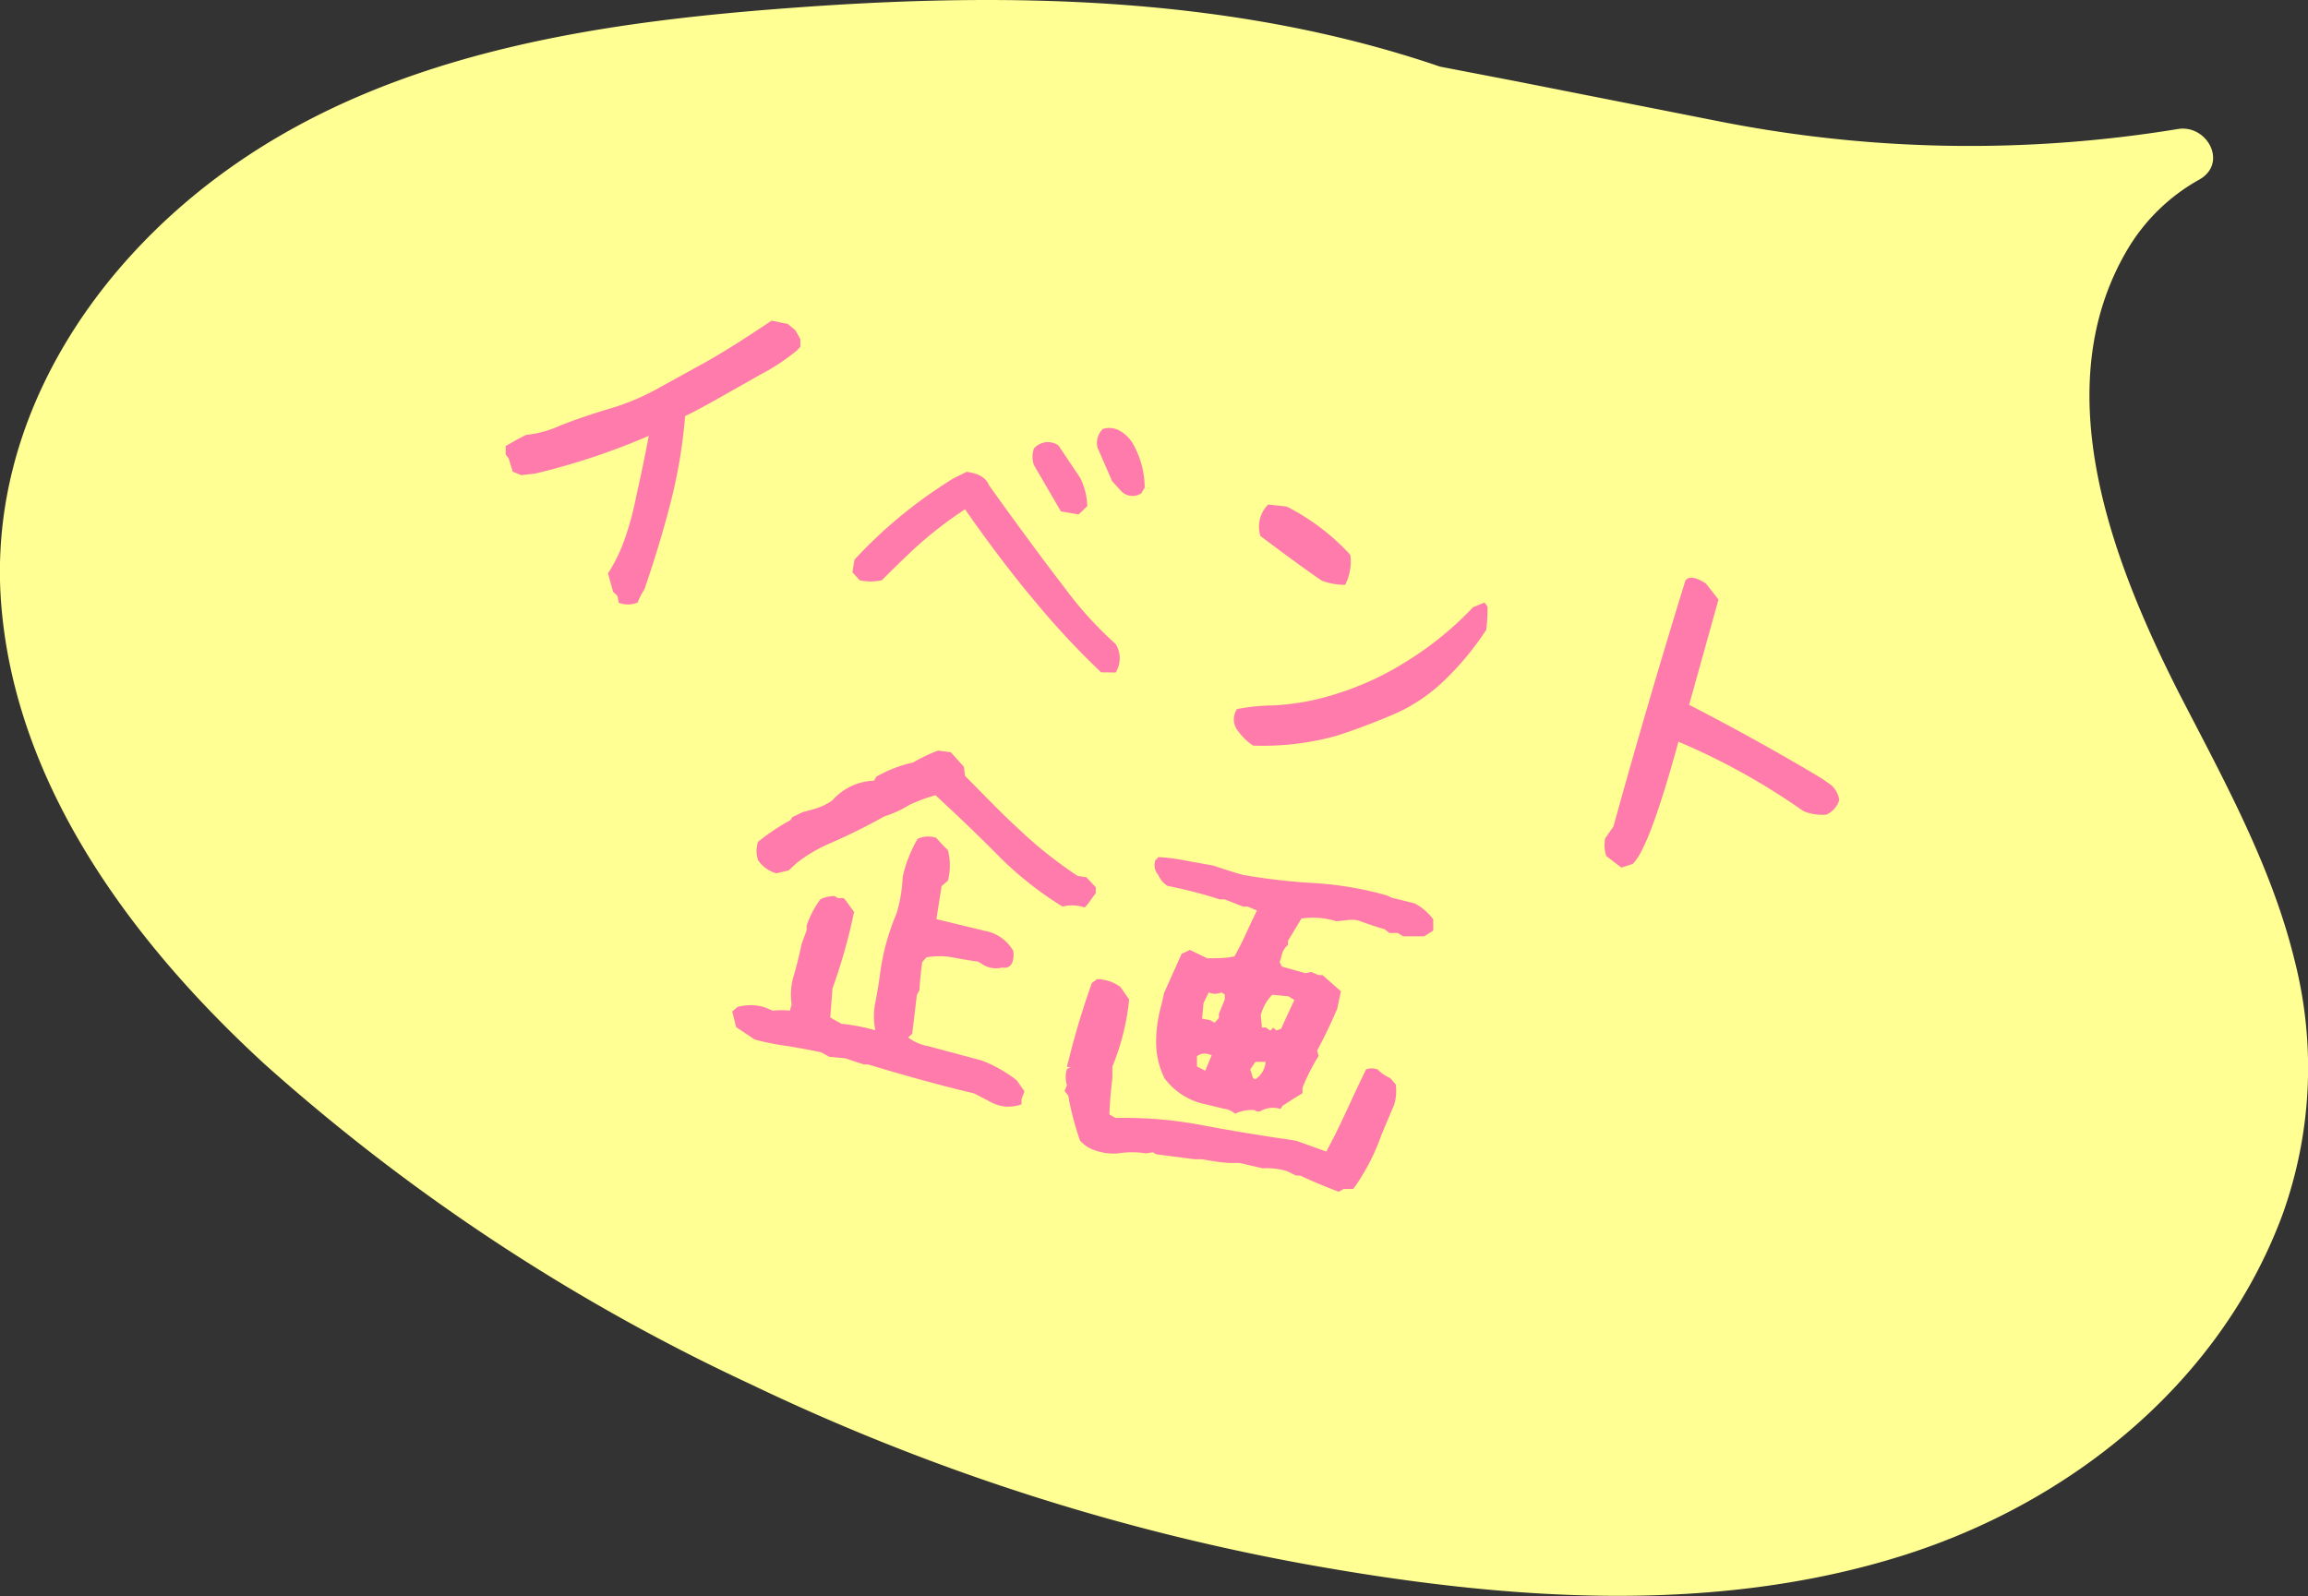<svg viewBox="0 0 125.01 86.46" xmlns="http://www.w3.org/2000/svg"><rect x="0" y="0" width="125.01" height="86.46" fill="#333333" stroke="none"/><path d="m77.63 5.05c-11.12-3.84-23.18-4-34.91-3.11-8.64.64-17.44 1.89-25.17 5.82s-14.31 11-15.74 19.5c-2.15 12.74 7.29 24.54 17.42 32.59a117.07 117.07 0 0 0 58.3 24.42c10 1.22 20.54 1.06 29.68-3.2s16.53-13.39 16.32-23.47c-.18-9-6-16.72-9.47-25s-3.55-19.86 4.33-24.18a70.47 70.47 0 0 1 -25.33-.42z" fill="#ffff93"/><path d="m78 3.61c-11-3.76-22.83-4.05-34.35-3.24-10.68.75-22 2.29-31 8.59-7.72 5.4-13.32 14.04-12.59 23.7.76 9.93 7.18 18.48 14.29 25a107.53 107.53 0 0 0 26.34 17.34 118.7 118.7 0 0 0 30.12 9.75c10.58 1.9 21.93 2.79 32.33-.51 9.07-2.88 17.11-9.35 20.48-18.42a23.51 23.51 0 0 0 .64-13.89c-1.26-5.1-3.86-9.77-6.26-14.43-3.58-7.07-7.23-16.46-2.76-24a10.4 10.4 0 0 1 3.88-3.77c1.57-.89.43-3-1.16-2.74a69.79 69.79 0 0 1 -24.71-.39l-11.04-2.18-4.21-.81c-1.89-.37-2.7 2.52-.8 2.89 8.51 1.65 17.16 3.84 25.84 4.28a73.27 73.27 0 0 0 15.72-.94l-1.13-2.74c-7.19 4.08-8.21 13.15-6.67 20.53 2 9.37 8.79 16.89 10.67 26.3 1.82 9.08-3.07 17.84-10.37 23-8.46 6.07-19.26 7.07-29.35 6.27a114.39 114.39 0 0 1 -57-20.93c-7.86-5.59-15.55-12.39-19.63-21.35a23.08 23.08 0 0 1 -2-13.44 23.33 23.33 0 0 1 6-11.62c6.85-7.49 16.9-10.51 26.72-11.76 10.89-1.4 22.37-1.86 33.19.26a62.26 62.26 0 0 1 8 2.14c1.87.62 2.66-2.27.81-2.89z" fill="#ffff93"/><g fill="#ff7bac"><path d="m33.51 32.65-.06-.36-.24-.23-.28-1 .11-.17a9.14 9.14 0 0 0 .68-1.37 16.19 16.19 0 0 0 .74-2.63c.26-1.17.49-2.26.68-3.28a37.12 37.12 0 0 1 -6.14 2.04l-.77.09-.46-.19-.22-.72-.16-.2v-.47l.67-.38.43-.22a5.93 5.93 0 0 0 1.86-.51c.86-.34 1.75-.64 2.66-.91a12.73 12.73 0 0 0 2.7-1.14l2.43-1.34c.75-.41 2-1.18 3.65-2.29l.88.18.41.34.27.48v.41l-.18.2a11.41 11.41 0 0 1 -2 1.32l-2.33 1.32c-.64.36-1.21.67-1.73.92a28.2 28.2 0 0 1 -.73 4.46q-.57 2.28-1.48 4.94a3.09 3.09 0 0 0 -.36.7 1.38 1.38 0 0 1 -1.03.01z"/><path d="m59.64 36.42a43.51 43.51 0 0 1 -3.57-3.83q-1.82-2.16-3.8-5a21.51 21.51 0 0 0 -2.82 2.2c-.75.71-1.31 1.26-1.68 1.64a2.7 2.7 0 0 1 -1.21 0l-.39-.43.11-.68a25.37 25.37 0 0 1 5.37-4.41l.7-.35c.66.08 1.06.32 1.22.73q2.45 3.42 4.08 5.53a20.16 20.16 0 0 0 2.78 3.07 1.47 1.47 0 0 1 0 1.54zm-2.18-8.72-1.46-2.51a1.36 1.36 0 0 1 0-.89 1 1 0 0 1 1.33-.17l1.18 1.76a3.66 3.66 0 0 1 .38 1.53l-.47.45zm3.31-1.05-.53-.58-.8-1.83a1.08 1.08 0 0 1 .29-1 1.14 1.14 0 0 1 .91.09 1.93 1.93 0 0 1 .76.77 4.83 4.83 0 0 1 .6 2.32l-.19.31a.87.87 0 0 1 -1.04-.08z"/><path d="m67.87 40.39a3.29 3.29 0 0 1 -.91-.93 1 1 0 0 1 .04-1.05 11.92 11.92 0 0 1 2-.2 13.06 13.06 0 0 0 3.27-.59 15.92 15.92 0 0 0 3.91-1.79 17.87 17.87 0 0 0 3.61-2.94l.62-.25.16.22a9 9 0 0 1 -.07 1.26 15.72 15.72 0 0 1 -2.31 2.78 9.28 9.28 0 0 1 -2.71 1.8c-1 .42-2 .81-3.09 1.16a14.92 14.92 0 0 1 -4.52.53zm3.73-8.93c-1-.68-2.08-1.49-3.33-2.42a1.69 1.69 0 0 1 .42-1.71l1 .11a12.05 12.05 0 0 1 3.45 2.62 2.8 2.8 0 0 1 -.28 1.62 3.59 3.59 0 0 1 -1.26-.22z"/><path d="m87.82 47-.82-.63a1.94 1.94 0 0 1 -.06-.95l.45-.65q1.83-6.63 3.9-13.33c.2-.24.57-.18 1.11.17l.68.87-1.59 5.7q3.87 2 7.2 4l.51.36a1.36 1.36 0 0 1 .42.79 1.22 1.22 0 0 1 -.71.8 2.63 2.63 0 0 1 -1.23-.19 36.28 36.28 0 0 0 -6.77-3.76q-1.59 5.82-2.48 6.62z"/><path d="m40.87 56.31-1-.67-.21-.85.29-.24a2.63 2.63 0 0 1 1.42 0l.49.2a4.08 4.08 0 0 1 .92 0l.1-.34a3.48 3.48 0 0 1 .12-1.58c.16-.56.3-1.12.42-1.7l.27-.73v-.26a5.27 5.27 0 0 1 .75-1.43 1.83 1.83 0 0 1 .76-.17l.19.11h.31l.17.21.39.54a30.51 30.51 0 0 1 -1.17 4.15l-.12 1.57.61.34a10.73 10.73 0 0 1 1.83.35 3.8 3.8 0 0 1 0-1.5c.09-.47.17-.94.24-1.42a12.43 12.43 0 0 1 .9-3.38 7.68 7.68 0 0 0 .34-2 7.31 7.31 0 0 1 .81-2.07 1.4 1.4 0 0 1 1-.06l.34.37.3.3a3.23 3.23 0 0 1 0 1.66l-.34.29-.28 1.79 2.6.63a2.22 2.22 0 0 1 1.56 1.09 1.22 1.22 0 0 1 -.07.68.45.45 0 0 1 -.51.22 1.37 1.37 0 0 1 -1-.12l-.33-.2c-.46-.06-.92-.14-1.39-.23a4.11 4.11 0 0 0 -1.4 0l-.23.26c-.07.52-.12 1-.15 1.52l-.14.26-.25 2.1-.22.2a2.53 2.53 0 0 0 1.08.47l2.91.78a7.37 7.37 0 0 1 1.89 1.07l.42.6-.16.42v.28a2 2 0 0 1 -1.65-.11l-.92-.48c-1.95-.46-3.86-1-5.75-1.57h-.23l-1-.33-.85-.08-.47-.25c-.58-.12-1.18-.23-1.77-.33a13.86 13.86 0 0 1 -1.82-.36zm1.19-9a1.78 1.78 0 0 1 -1-.71 1.54 1.54 0 0 1 0-1 11.6 11.6 0 0 1 1.75-1.17l.11-.17.57-.27.59-.16a3.24 3.24 0 0 0 1-.47 3.15 3.15 0 0 1 2.26-1.07l.13-.22a7.2 7.2 0 0 1 2-.77 8.34 8.34 0 0 1 1.34-.64l.69.09.71.79.06.49c1 1 1.94 2 2.92 2.89a22.93 22.93 0 0 0 3.18 2.53l.47.07.51.54v.32l-.45.62-.15.16a2.14 2.14 0 0 0 -1.2-.05 18.81 18.81 0 0 1 -3.55-2.83c-1.08-1.09-2.19-2.15-3.33-3.2a8.93 8.93 0 0 0 -1.41.52 6.05 6.05 0 0 1 -1.37.63c-.93.52-1.89 1-2.88 1.43a8.37 8.37 0 0 0 -1.85 1.08l-.44.41z"/><path d="m59.16 62.26a1.85 1.85 0 0 1 -.66-.47 15.4 15.4 0 0 1 -.64-2.44l-.2-.25.13-.31a1.47 1.47 0 0 1 0-.88l.21-.11h-.21a43.36 43.36 0 0 1 1.35-4.55l.28-.21a2.21 2.21 0 0 1 1.26.42l.48.68a13 13 0 0 1 -.91 3.64v.65c-.09.7-.14 1.35-.16 1.94l.33.19a22.67 22.67 0 0 1 4.63.38q2.32.44 4.68.78l.49.08 1.62.58c.38-.71.74-1.44 1.09-2.2s.7-1.51 1.06-2.25a.88.88 0 0 1 .62 0 2.42 2.42 0 0 0 .7.48l.29.34a2.67 2.67 0 0 1 -.08 1.08l-.69 1.63a11.41 11.41 0 0 1 -1.1 2.3 5.7 5.7 0 0 1 -.44.65h-.52l-.26.15c-.71-.27-1.41-.56-2.09-.88h-.22l-.5-.24a3.7 3.7 0 0 0 -1.3-.15l-1.26-.29h-.37c-.55 0-1.1-.11-1.67-.2h-.37l-2.1-.27-.19-.11-.36.06a4.91 4.91 0 0 0 -1.53 0 3 3 0 0 1 -1.39-.22zm7.74-1.93a1.23 1.23 0 0 0 -.65-.28l-1-.24a3.67 3.67 0 0 1 -2.17-1.39 4.37 4.37 0 0 1 -.46-2 7.42 7.42 0 0 1 .29-2l.14-.63.95-2.12.45-.21.94.45c.48 0 1 0 1.47-.1.23-.41.44-.82.63-1.24s.39-.84.59-1.25l-.51-.21h-.24l-1-.39h-.27a24.3 24.3 0 0 0 -2.82-.73 1.22 1.22 0 0 1 -.5-.59.8.8 0 0 1 -.16-.8l.17-.17a10.22 10.22 0 0 1 1.47.19l1.5.27c.53.18 1.06.35 1.59.5a32.91 32.91 0 0 0 3.92.45 18.53 18.53 0 0 1 3.9.67l.25.12 1.25.31a3 3 0 0 1 1 .86v.61l-.49.31h-.55-.59l-.29-.18h-.46l-.25-.2c-.45-.13-.89-.28-1.33-.44s-.91 0-1.31 0a4.23 4.23 0 0 0 -1.87-.14l-.73 1.21v.22a1 1 0 0 0 -.35.62l-.1.31.12.24 1.28.36.3-.07.4.17h.22l1 .88-.2.94c-.33.78-.69 1.53-1.09 2.27l.08.29a11.07 11.07 0 0 0 -.87 1.72v.3l-.49.3-.59.38-.11.17a1.43 1.43 0 0 0 -1 .07.31.31 0 0 1 -.4 0 2 2 0 0 0 -1.06.19zm-1.62-2.33.35-.84-.2-.06a.66.66 0 0 0 -.6.12v.55zm.51-2.6.23-.26v-.22l.32-.78v-.27l-.19-.11a.81.81 0 0 1 -.68 0l-.28.57-.08.85.43.08zm2.21 3.06a1.23 1.23 0 0 0 .55-.94h-.55l-.28.41.15.48zm.35-2.8h.22l.24.17.15-.16.18.15.25-.09q.35-.78.72-1.56l-.33-.2-.87-.08a2.38 2.38 0 0 0 -.62 1.11z"/></g></svg>